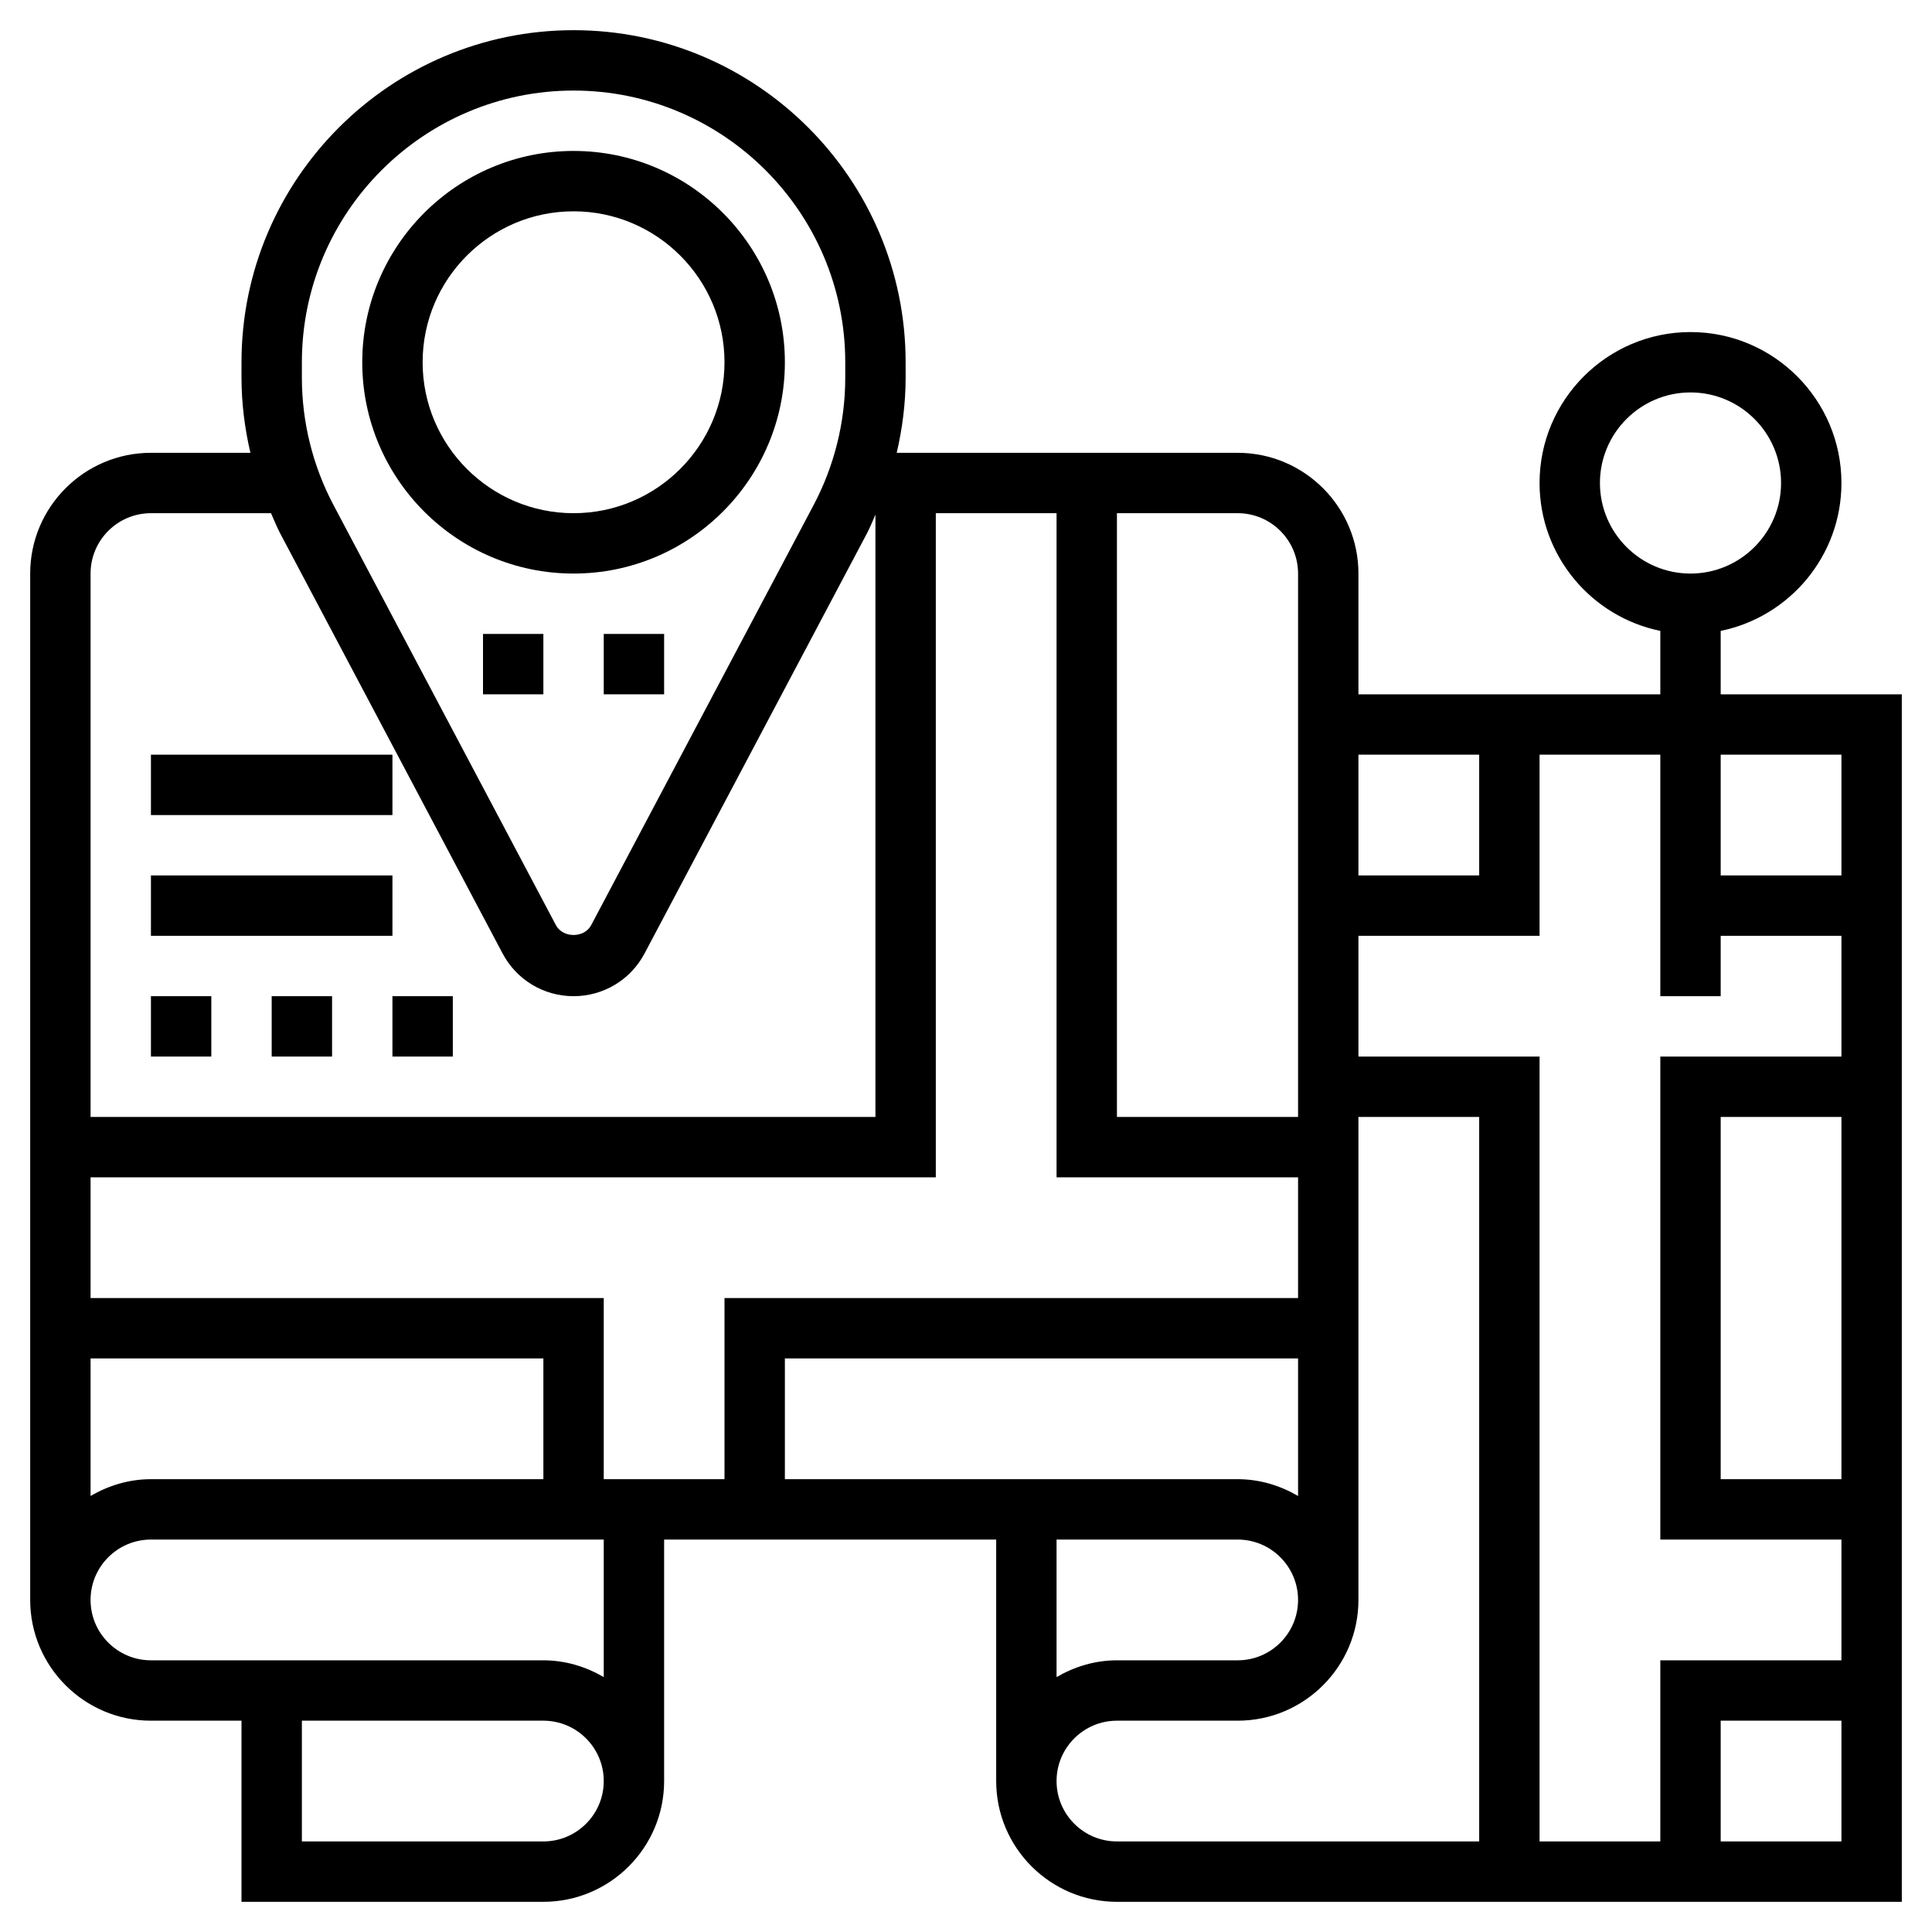 <svg id="Layer_5" enable-background="new 0 0 64 64" height="512" viewBox="0 0 64 64" width="512" xmlns="http://www.w3.org/2000/svg"><path d="m19 19c3.86 0 7-3.14 7-7s-3.14-7-7-7-7 3.14-7 7 3.14 7 7 7zm0-12c2.757 0 5 2.243 5 5s-2.243 5-5 5-5-2.243-5-5 2.243-5 5-5z"/><path d="m20 21h2v2h-2z"/><path d="m16 21h2v2h-2z"/><path d="m57 23v-2.101c2.279-.465 4-2.484 4-4.899 0-2.757-2.243-5-5-5s-5 2.243-5 5c0 2.414 1.721 4.434 4 4.899v2.101h-10v-4c0-2.206-1.794-4-4-4h-11.295c.189-.814.295-1.647.295-2.484v-.516c0-6.065-4.935-11-11-11s-11 4.935-11 11v.516c0 .837.106 1.67.295 2.484h-3.295c-2.206 0-4 1.794-4 4v34c0 2.206 1.794 4 4 4h3v6h10c2.206 0 4-1.794 4-4v-8h9 2v8c0 2.206 1.794 4 4 4h26v-40zm-4-7c0-1.654 1.346-3 3-3s3 1.346 3 3-1.346 3-3 3-3-1.346-3-3zm8 9v4h-4v-4zm-4 8v-2h4v4h-6v16h6v4h-6v6h-4v-26h-6v-4h6v-6h4v8zm4 4v12h-4v-12zm-12-12v4h-4v-4zm-25 24h-4v-6h-17v-4h28v-22h4v22h8v4h-19zm-6 0h-13c-.732 0-1.409.212-2 .556v-4.556h15zm25-30v18h-6v-20h4c1.103 0 2 .897 2 2zm-33-7c0-4.962 4.038-9 9-9s9 4.038 9 9v.516c0 1.462-.362 2.918-1.046 4.211l-7.371 13.921c-.229.433-.938.433-1.167 0l-7.37-13.921c-.684-1.292-1.046-2.748-1.046-4.211zm-5 5h3.978c.099.222.187.448.3.663l7.37 13.92c.462.875 1.363 1.417 2.352 1.417s1.89-.542 2.352-1.416l7.37-13.921c.105-.199.186-.409.278-.614v19.951h-26v-18c0-1.103.897-2 2-2zm13 44h-8v-4h8c1.103 0 2 .897 2 2s-.897 2-2 2zm2-5.444c-.591-.344-1.268-.556-2-.556h-13c-1.103 0-2-.897-2-2s.897-2 2-2h15zm11-6.556h-5v-4h17v4.556c-.591-.344-1.268-.556-2-.556h-2-2-2-2zm6 2h2 2c1.103 0 2 .897 2 2s-.897 2-2 2h-4c-.732 0-1.409.212-2 .556v-4.556zm-2 8c0-1.103.897-2 2-2h4c2.206 0 4-1.794 4-4v-16h4v24h-12c-1.103 0-2-.897-2-2zm22 2v-4h4v4z"/><path d="m5 33h2v2h-2z"/><path d="m9 33h2v2h-2z"/><path d="m13 33h2v2h-2z"/><path d="m5 29h8v2h-8z"/><path d="m5 25h8v2h-8z"/></svg>